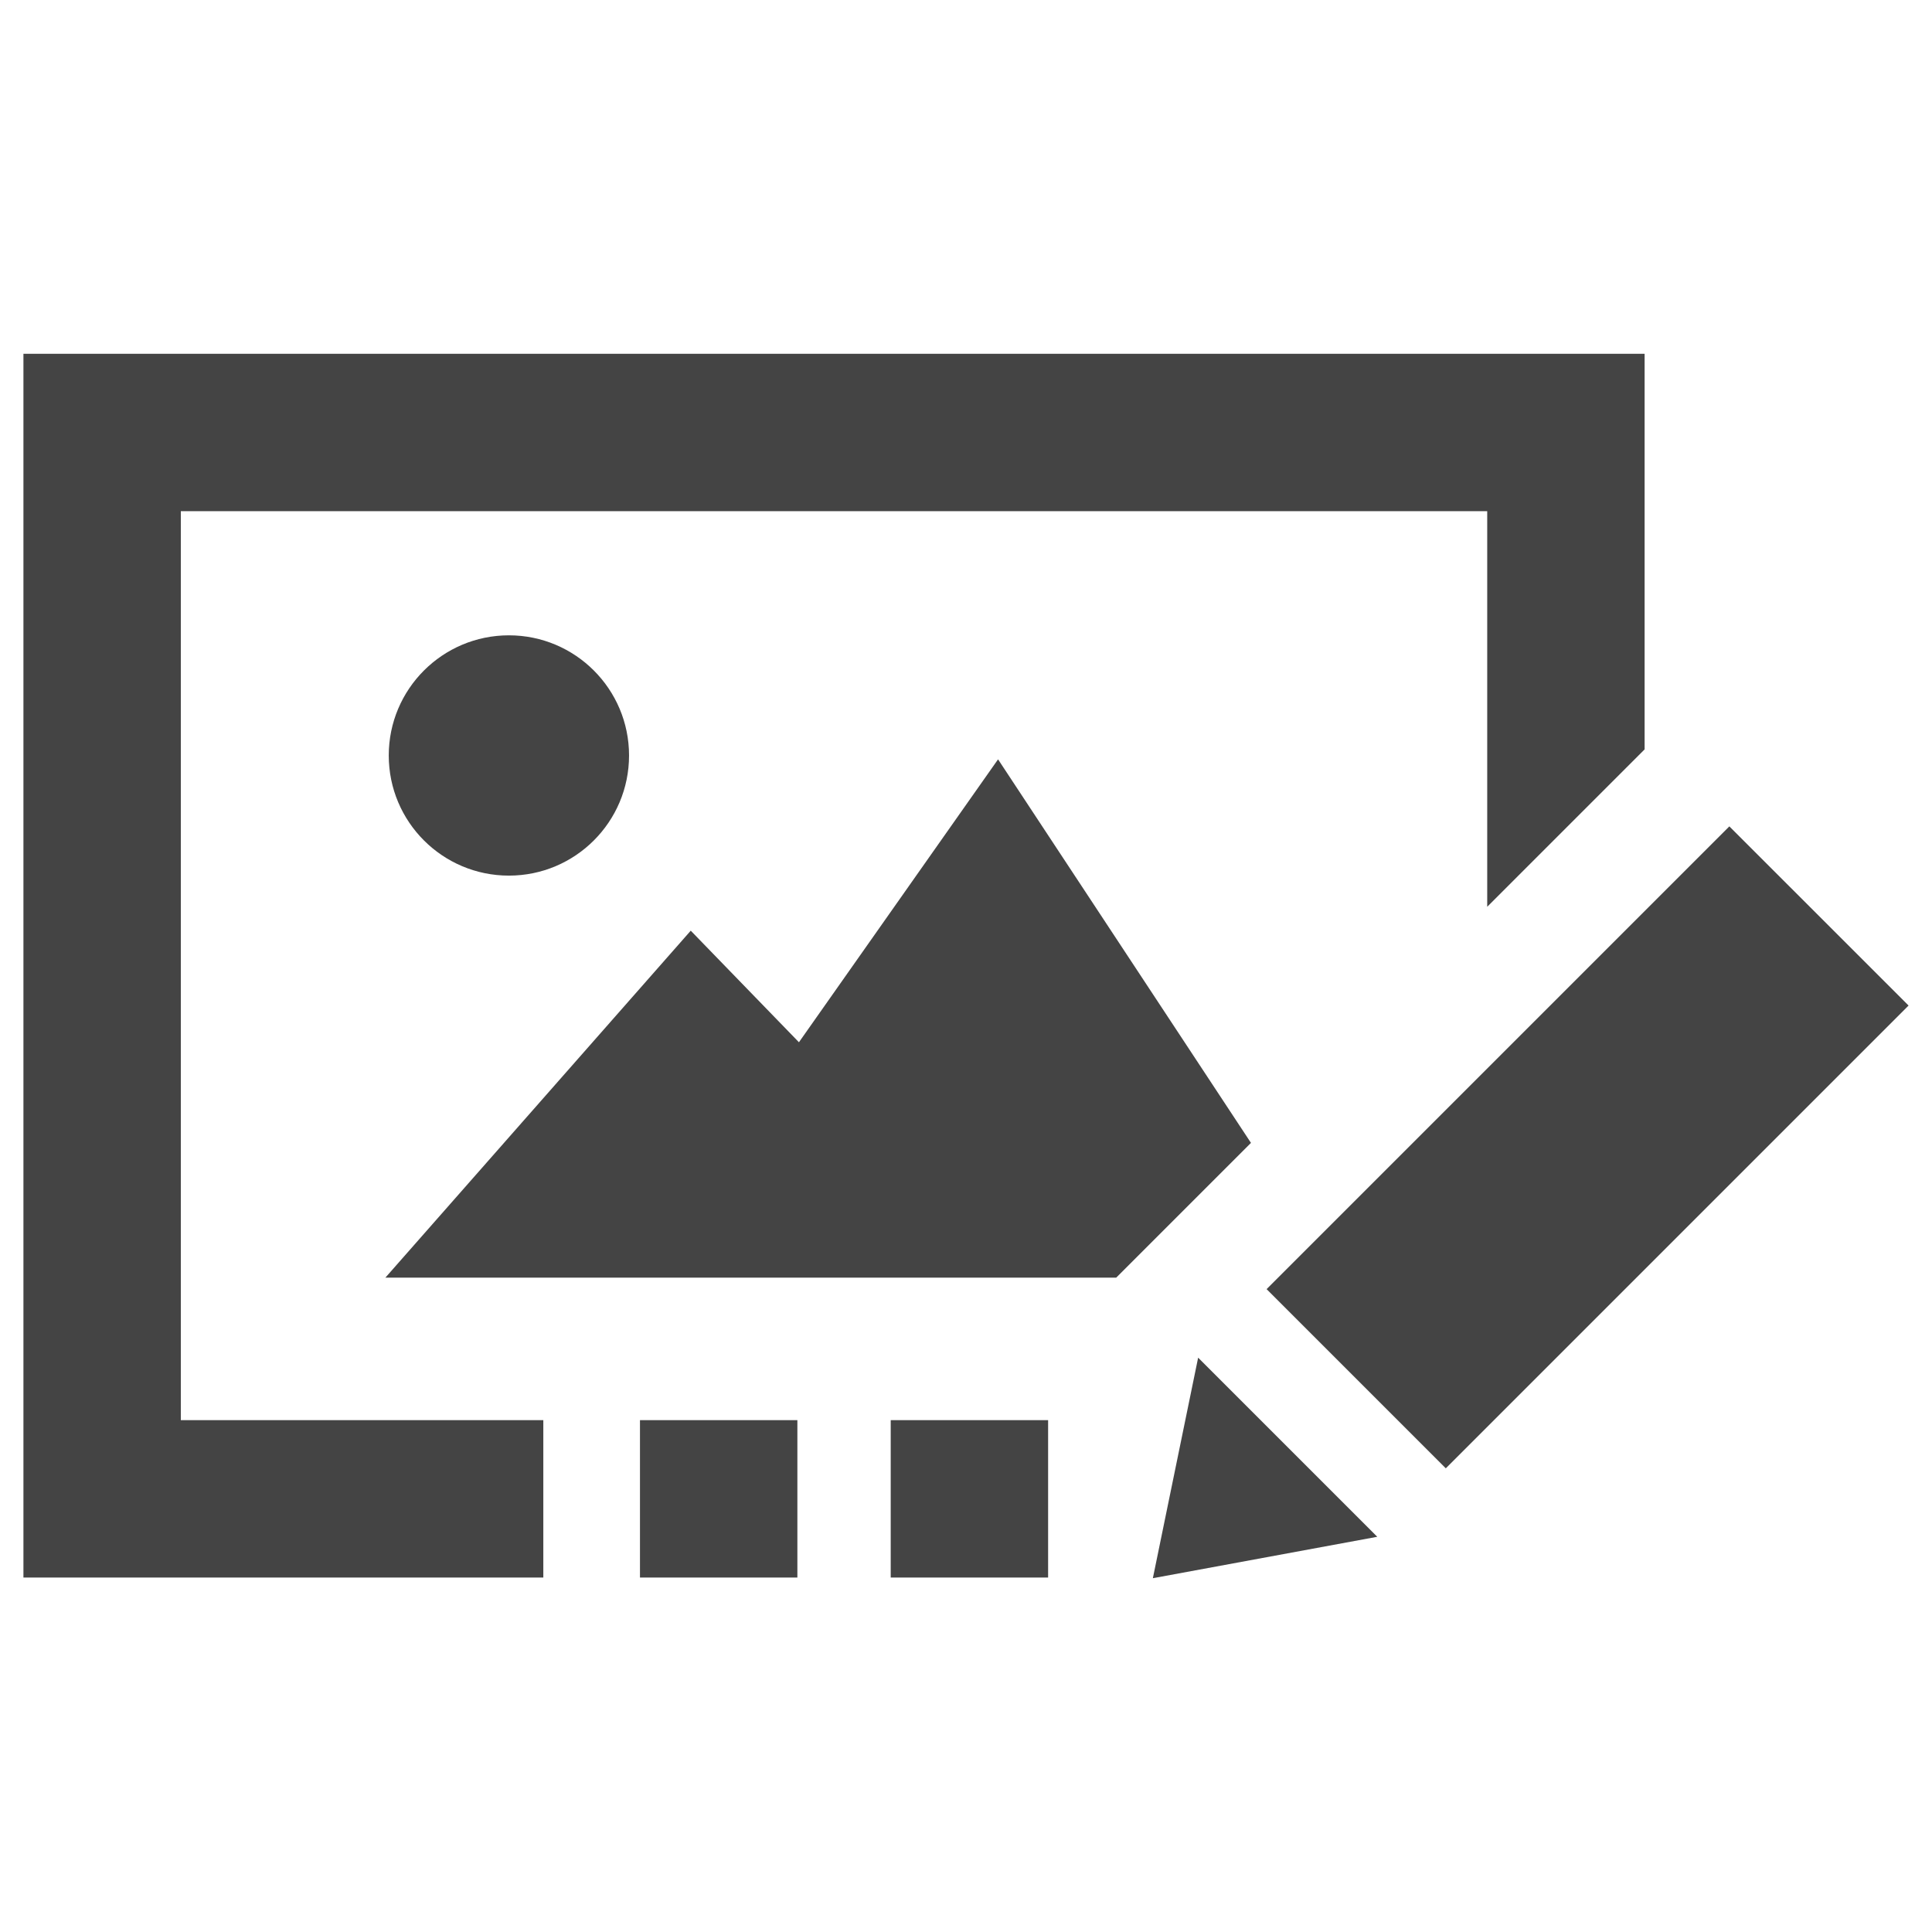 <?xml version="1.0" encoding="utf-8"?>
<!-- Generated by IcoMoon.io -->
<!DOCTYPE svg PUBLIC "-//W3C//DTD SVG 1.1//EN" "http://www.w3.org/Graphics/SVG/1.1/DTD/svg11.dtd">
<svg version="1.1" xmlns="http://www.w3.org/2000/svg" xmlns:xlink="http://www.w3.org/1999/xlink" width="32" height="32" viewBox="0 0 32 32">
<path fill="#444" d="M6.383 21.162l5.058-5.747 1.792 1.848 3.298-4.686 4.189 6.353-2.232 2.232h-12.106zM10.419 12.513c0-1.099-0.891-1.99-1.99-1.99s-1.99 0.891-1.99 1.99c0 1.099 0.891 1.99 1.99 1.99s1.99-0.891 1.99-1.99zM8.999 23.522h-6.004v-15.055h21.638v6.552l2.607-2.607v-6.552h-26.852v20.269h8.611v-2.607zM19.845 22.487l-0.75 3.653 3.717-0.686-2.967-2.967zM28.644 13.688l2.968 2.967-7.665 7.665-2.968-2.968 7.665-7.665zM13.207 23.522h-2.607v2.607h2.607v-2.607zM17.36 23.522h-2.607v2.607h2.607v-2.607z"></path>
</svg>

